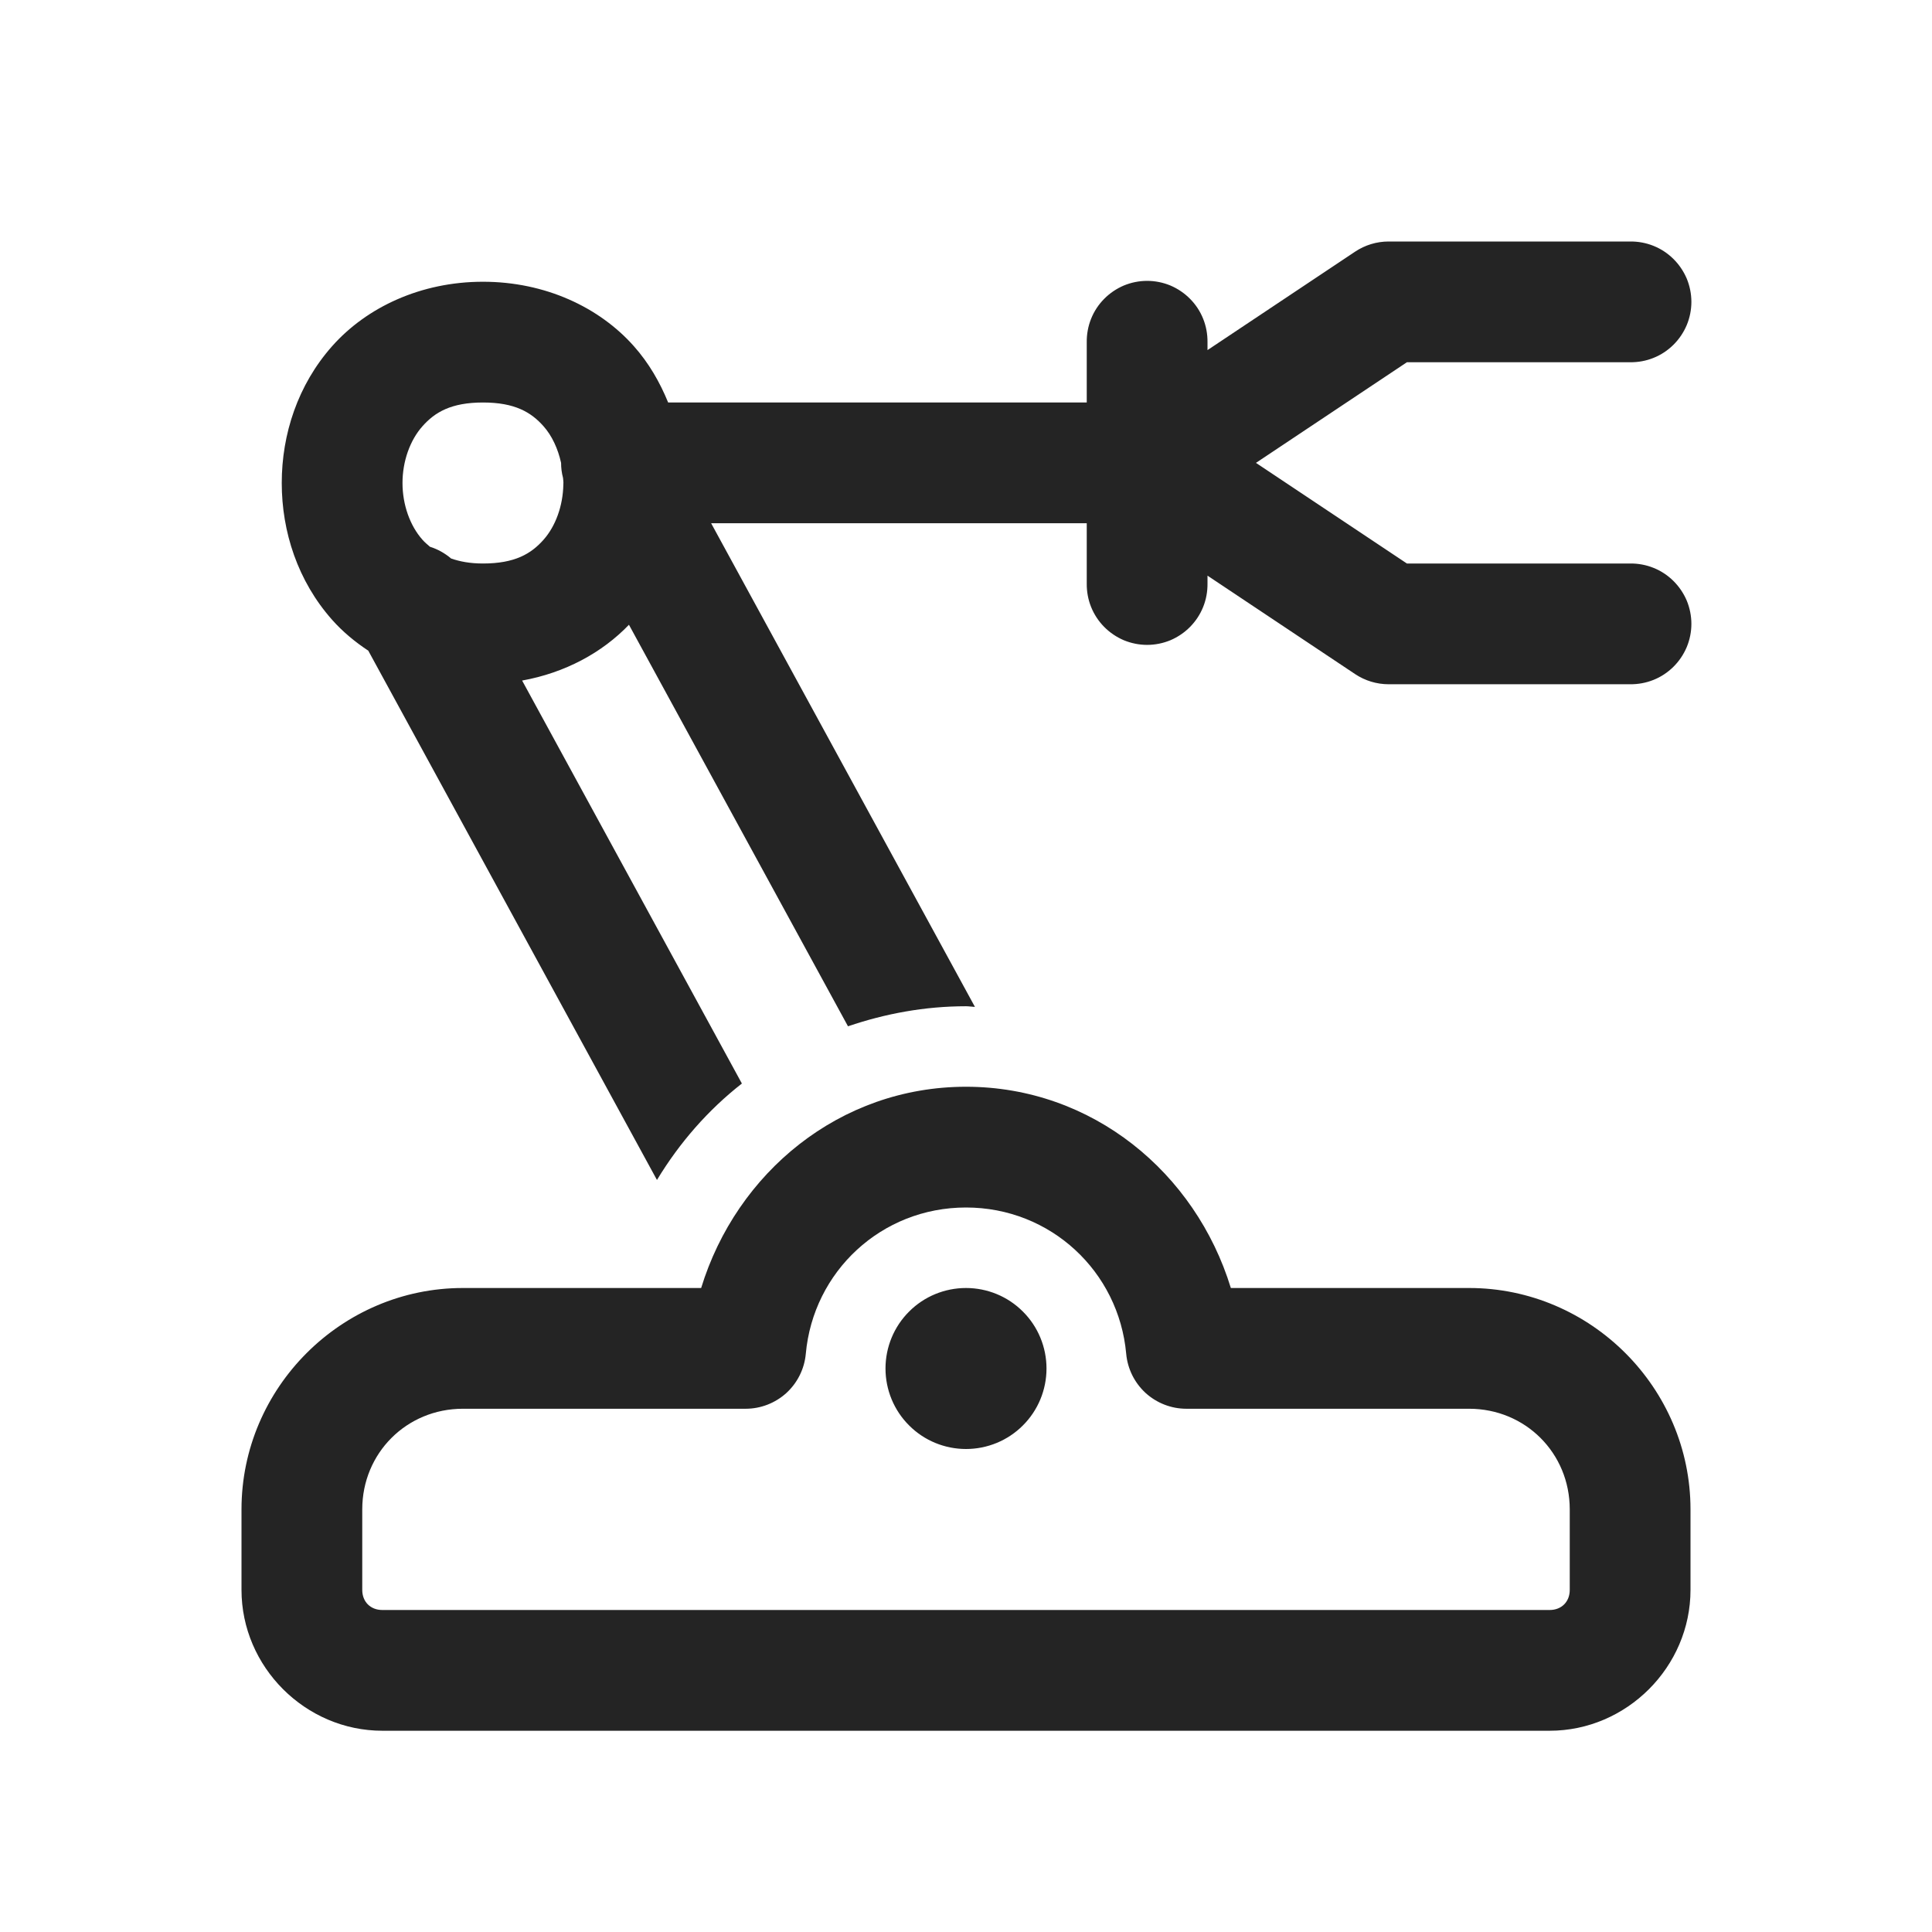 <svg width="16" height="16" viewBox="0 0 24 24" fill="none" xmlns="http://www.w3.org/2000/svg">
<path d="M17.25 3C17.102 3 16.957 3.044 16.834 3.126L15 4.349V4.25C15.001 4.151 14.983 4.052 14.946 3.96C14.909 3.867 14.854 3.784 14.784 3.713C14.714 3.642 14.631 3.586 14.54 3.547C14.448 3.509 14.349 3.489 14.25 3.489C14.151 3.489 14.052 3.509 13.96 3.547C13.869 3.586 13.786 3.642 13.716 3.713C13.646 3.784 13.591 3.867 13.554 3.96C13.517 4.052 13.499 4.151 13.5 4.25V5H8.3C8.198 4.75 8.061 4.51 7.873 4.299C7.444 3.816 6.771 3.5 6 3.5C5.229 3.5 4.556 3.816 4.127 4.299C3.698 4.782 3.5 5.396 3.5 6C3.5 6.604 3.698 7.218 4.127 7.701C4.255 7.845 4.407 7.972 4.575 8.083L8.161 14.658C8.442 14.193 8.797 13.788 9.216 13.46L6.486 8.454C7.02 8.358 7.481 8.107 7.813 7.761L10.534 12.749C10.996 12.592 11.487 12.5 12 12.5C12.038 12.5 12.074 12.507 12.111 12.508L8.834 6.5H13.5V7.25C13.499 7.349 13.517 7.448 13.554 7.54C13.591 7.632 13.646 7.716 13.716 7.787C13.786 7.858 13.869 7.914 13.96 7.953C14.052 7.991 14.151 8.011 14.25 8.011C14.349 8.011 14.448 7.991 14.54 7.953C14.631 7.914 14.714 7.858 14.784 7.787C14.854 7.716 14.909 7.632 14.946 7.54C14.983 7.448 15.001 7.349 15 7.25V7.151L16.834 8.374C16.957 8.456 17.102 8.5 17.25 8.5H20.25C20.349 8.501 20.448 8.483 20.54 8.446C20.633 8.409 20.716 8.354 20.787 8.284C20.858 8.214 20.914 8.131 20.953 8.039C20.991 7.948 21.011 7.849 21.011 7.75C21.011 7.651 20.991 7.552 20.953 7.46C20.914 7.369 20.858 7.286 20.787 7.216C20.716 7.146 20.633 7.091 20.54 7.054C20.448 7.017 20.349 6.999 20.25 7H17.477L15.602 5.75L17.477 4.5H20.25C20.349 4.501 20.448 4.483 20.54 4.446C20.633 4.409 20.716 4.354 20.787 4.284C20.858 4.214 20.914 4.131 20.953 4.039C20.991 3.948 21.011 3.849 21.011 3.75C21.011 3.651 20.991 3.552 20.953 3.46C20.914 3.369 20.858 3.286 20.787 3.216C20.716 3.146 20.633 3.091 20.54 3.054C20.448 3.017 20.349 2.999 20.25 3H17.25ZM6 5C6.396 5 6.598 5.121 6.752 5.295C6.857 5.413 6.931 5.574 6.97 5.75C6.97 5.813 6.978 5.876 6.994 5.936C6.995 5.955 6.999 5.974 6.999 5.993C6.998 6.003 6.999 6.012 6.998 6.021C6.993 6.284 6.902 6.536 6.752 6.705C6.598 6.879 6.396 7 6 7C5.836 7 5.711 6.975 5.604 6.938C5.526 6.872 5.437 6.822 5.341 6.792C5.309 6.764 5.276 6.737 5.248 6.705C5.094 6.532 5 6.271 5 6C5 5.729 5.094 5.468 5.248 5.295C5.402 5.121 5.604 5 6 5ZM12 13.5C10.431 13.5 9.149 14.568 8.71 16H5.75C4.24 16 3 17.24 3 18.75V19.75C3 20.707 3.793 21.5 4.75 21.5H19.25C20.207 21.5 21 20.707 21 19.75V18.75C21 17.24 19.76 16 18.25 16H15.29C14.851 14.568 13.569 13.5 12 13.5ZM12 15C13.052 15 13.898 15.796 13.99 16.817C14.007 17.004 14.093 17.177 14.231 17.304C14.37 17.43 14.55 17.5 14.737 17.5H18.25C18.949 17.5 19.5 18.051 19.5 18.75V19.75C19.5 19.898 19.398 20 19.25 20H4.75C4.602 20 4.5 19.898 4.5 19.75V18.75C4.5 18.051 5.051 17.5 5.75 17.5H9.263C9.45 17.5 9.63 17.43 9.769 17.304C9.907 17.177 9.993 17.004 10.01 16.817C10.102 15.796 10.948 15 12 15ZM12 16C11.735 16 11.48 16.105 11.293 16.293C11.105 16.48 11 16.735 11 17C11 17.265 11.105 17.52 11.293 17.707C11.48 17.895 11.735 18 12 18C12.265 18 12.52 17.895 12.707 17.707C12.895 17.52 13 17.265 13 17C13 16.735 12.895 16.48 12.707 16.293C12.52 16.105 12.265 16 12 16Z" fill="#242424"/>
</svg>
